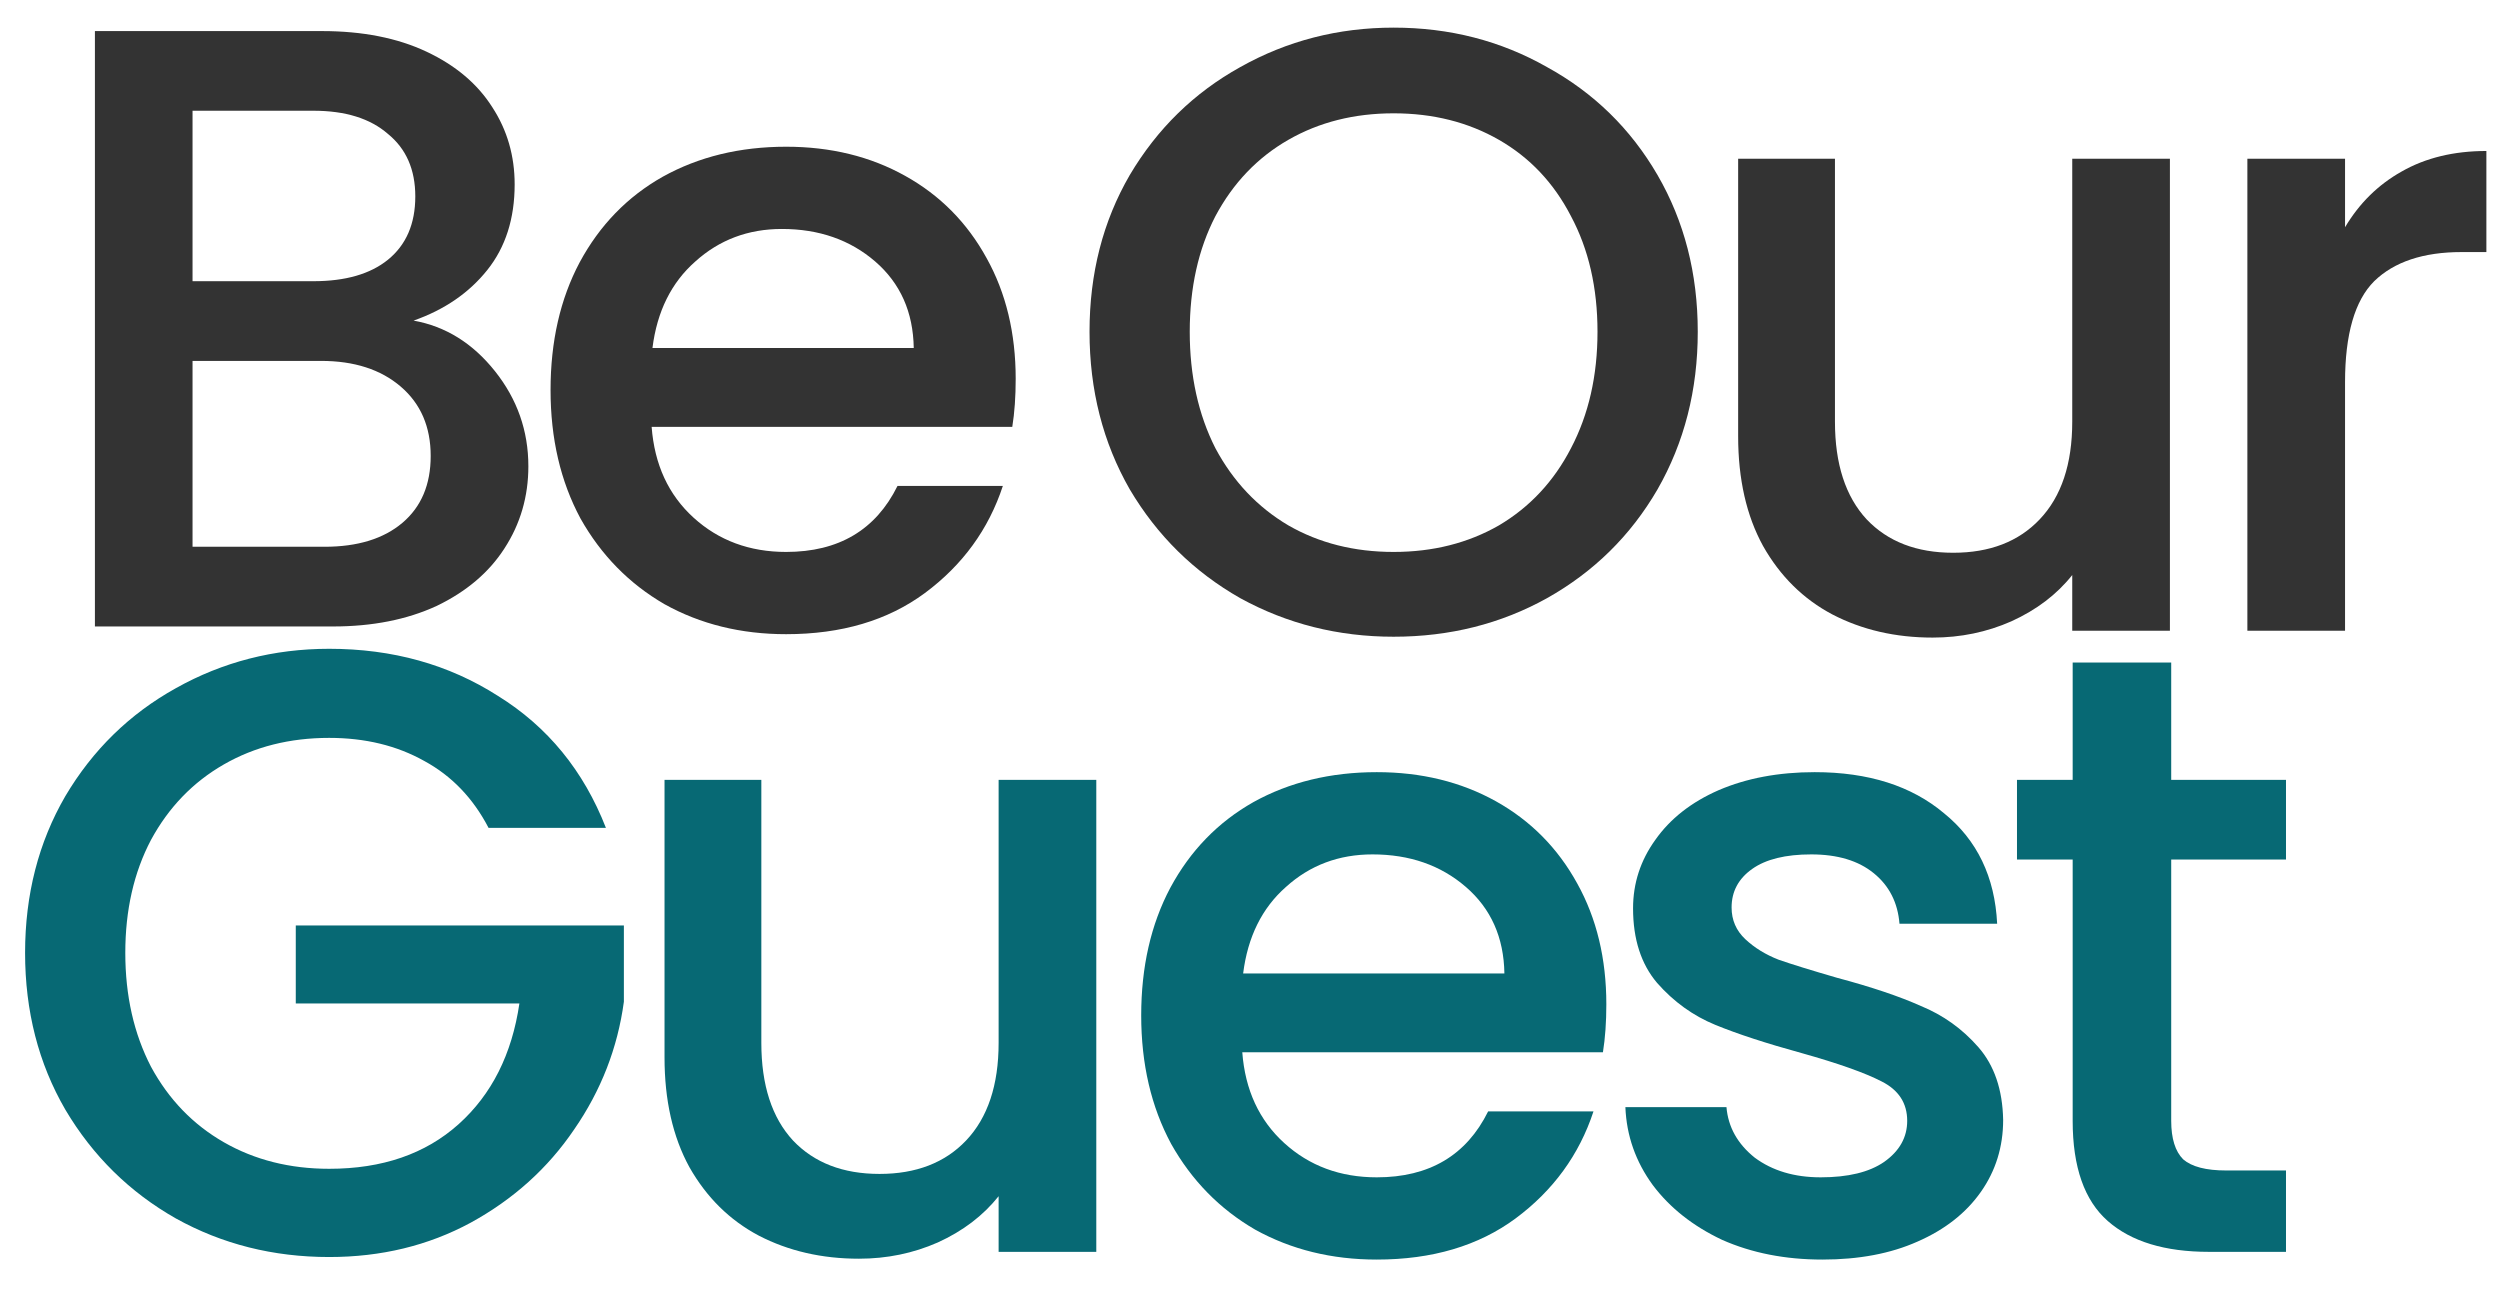 <svg width="58" height="30" viewBox="0 0 58 30" fill="none" xmlns="http://www.w3.org/2000/svg">
<g id="Group 1">
<g id="Be">
<path id="Vector" d="M23.564 8.79C23.564 9.201 23.538 9.572 23.485 9.903H15.118C15.184 10.777 15.508 11.48 16.091 12.01C16.674 12.54 17.39 12.805 18.238 12.805C19.457 12.805 20.318 12.294 20.822 11.274H23.266C22.935 12.281 22.332 13.109 21.458 13.758C20.596 14.395 19.523 14.713 18.238 14.713C17.191 14.713 16.25 14.481 15.416 14.017C14.594 13.54 13.945 12.877 13.468 12.03C13.004 11.168 12.773 10.175 12.773 9.048C12.773 7.922 12.998 6.935 13.448 6.087C13.912 5.226 14.555 4.563 15.376 4.1C16.211 3.636 17.165 3.404 18.238 3.404C19.271 3.404 20.192 3.629 21 4.08C21.809 4.53 22.438 5.166 22.889 5.988C23.339 6.796 23.564 7.73 23.564 8.79ZM21.199 8.074C21.186 7.24 20.888 6.571 20.305 6.067C19.722 5.564 19 5.312 18.139 5.312C17.357 5.312 16.688 5.564 16.131 6.067C15.575 6.557 15.243 7.226 15.137 8.074H21.199Z" fill="#333333"/>
<path id="Vector_2" d="M9.595 7.438C10.337 7.571 10.966 7.962 11.483 8.611C12 9.26 12.258 9.996 12.258 10.817C12.258 11.519 12.073 12.155 11.702 12.725C11.344 13.281 10.821 13.725 10.132 14.057C9.443 14.375 8.641 14.534 7.727 14.534H2.202V0.721H7.468C8.409 0.721 9.217 0.88 9.893 1.198C10.569 1.516 11.079 1.946 11.423 2.49C11.768 3.02 11.94 3.616 11.94 4.278C11.94 5.073 11.728 5.736 11.304 6.266C10.88 6.796 10.31 7.187 9.595 7.438ZM4.467 6.524H7.27C8.012 6.524 8.588 6.359 8.999 6.027C9.423 5.683 9.635 5.193 9.635 4.557C9.635 3.934 9.423 3.45 8.999 3.106C8.588 2.748 8.012 2.569 7.27 2.569H4.467V6.524ZM7.528 12.685C8.296 12.685 8.899 12.5 9.337 12.129C9.774 11.758 9.992 11.241 9.992 10.579C9.992 9.903 9.761 9.366 9.297 8.969C8.833 8.571 8.217 8.373 7.449 8.373H4.467V12.685H7.528Z" fill="#333333"/>
</g>
<g id="Our">
<path id="Vector_3" d="M54.405 5.272C54.736 4.716 55.173 4.285 55.717 3.98C56.273 3.662 56.929 3.503 57.684 3.503V5.848H57.108C56.22 5.848 55.544 6.074 55.081 6.524C54.63 6.975 54.405 7.756 54.405 8.869V14.633H52.139V3.682H54.405V5.272Z" fill="#333333"/>
<path id="Vector_4" d="M50.342 3.682V14.633H48.076V13.341C47.718 13.792 47.248 14.149 46.665 14.414C46.095 14.666 45.486 14.792 44.837 14.792C43.975 14.792 43.2 14.613 42.511 14.255C41.836 13.898 41.299 13.368 40.902 12.665C40.517 11.963 40.325 11.115 40.325 10.121V3.682H42.571V9.784C42.571 10.764 42.816 11.519 43.306 12.049C43.797 12.566 44.466 12.824 45.314 12.824C46.162 12.824 46.831 12.566 47.321 12.049C47.825 11.519 48.076 10.764 48.076 9.784V3.682H50.342Z" fill="#333333"/>
<path id="Vector_5" d="M32.332 14.772C31.047 14.772 29.861 14.474 28.775 13.878C27.701 13.268 26.847 12.427 26.211 11.354C25.588 10.267 25.277 9.048 25.277 7.697C25.277 6.345 25.588 5.133 26.211 4.06C26.847 2.987 27.701 2.152 28.775 1.556C29.861 0.946 31.047 0.641 32.332 0.641C33.631 0.641 34.817 0.946 35.89 1.556C36.976 2.152 37.831 2.987 38.454 4.06C39.076 5.133 39.388 6.345 39.388 7.697C39.388 9.048 39.076 10.267 38.454 11.354C37.831 12.427 36.976 13.268 35.89 13.878C34.817 14.474 33.631 14.772 32.332 14.772ZM32.332 12.805C33.246 12.805 34.061 12.599 34.777 12.188C35.492 11.764 36.049 11.168 36.446 10.4C36.857 9.618 37.062 8.717 37.062 7.697C37.062 6.677 36.857 5.782 36.446 5.014C36.049 4.245 35.492 3.656 34.777 3.245C34.061 2.834 33.246 2.629 32.332 2.629C31.418 2.629 30.603 2.834 29.888 3.245C29.172 3.656 28.609 4.245 28.198 5.014C27.801 5.782 27.602 6.677 27.602 7.697C27.602 8.717 27.801 9.618 28.198 10.4C28.609 11.168 29.172 11.764 29.888 12.188C30.603 12.599 31.418 12.805 32.332 12.805Z" fill="#333333"/>
</g>
<g id="Guest">
<path id="Vector_6" d="M50.372 19.941V26.003C50.372 26.413 50.465 26.712 50.65 26.897C50.849 27.069 51.18 27.155 51.644 27.155H53.035V29.043H51.246C50.226 29.043 49.444 28.805 48.901 28.328C48.358 27.851 48.086 27.076 48.086 26.003V19.941H46.794V18.093H48.086V15.37H50.372V18.093H53.035V19.941H50.372Z" fill="#076974"/>
<path id="Vector_7" d="M42.28 29.222C41.418 29.222 40.643 29.07 39.954 28.765C39.279 28.447 38.742 28.023 38.344 27.493C37.947 26.95 37.735 26.347 37.709 25.685H40.054C40.093 26.148 40.312 26.539 40.709 26.857C41.12 27.162 41.63 27.314 42.24 27.314C42.876 27.314 43.366 27.195 43.711 26.957C44.068 26.705 44.247 26.387 44.247 26.003C44.247 25.592 44.048 25.287 43.651 25.088C43.267 24.89 42.651 24.671 41.803 24.433C40.981 24.207 40.312 23.989 39.795 23.777C39.279 23.565 38.828 23.24 38.444 22.803C38.073 22.366 37.887 21.789 37.887 21.074C37.887 20.491 38.06 19.961 38.404 19.484C38.749 18.994 39.239 18.609 39.875 18.331C40.524 18.053 41.266 17.914 42.101 17.914C43.346 17.914 44.347 18.232 45.102 18.868C45.87 19.49 46.281 20.345 46.334 21.431H44.068C44.029 20.941 43.83 20.55 43.472 20.259C43.114 19.967 42.631 19.822 42.021 19.822C41.425 19.822 40.968 19.934 40.65 20.16C40.332 20.385 40.173 20.683 40.173 21.054C40.173 21.345 40.279 21.59 40.491 21.789C40.703 21.988 40.961 22.147 41.266 22.266C41.571 22.372 42.021 22.511 42.617 22.684C43.413 22.896 44.062 23.114 44.565 23.339C45.082 23.551 45.526 23.869 45.897 24.293C46.268 24.717 46.46 25.28 46.473 25.983C46.473 26.605 46.301 27.162 45.956 27.652C45.612 28.142 45.122 28.527 44.486 28.805C43.863 29.083 43.128 29.222 42.28 29.222Z" fill="#076974"/>
<path id="Vector_8" d="M37.267 23.3C37.267 23.71 37.241 24.081 37.188 24.413H28.821C28.887 25.287 29.212 25.989 29.795 26.519C30.378 27.049 31.093 27.314 31.941 27.314C33.16 27.314 34.021 26.804 34.525 25.784H36.969C36.638 26.791 36.035 27.619 35.161 28.268C34.3 28.904 33.226 29.222 31.941 29.222C30.894 29.222 29.954 28.99 29.119 28.527C28.297 28.05 27.648 27.387 27.171 26.539C26.707 25.678 26.476 24.684 26.476 23.558C26.476 22.432 26.701 21.445 27.151 20.597C27.615 19.735 28.258 19.073 29.079 18.609C29.914 18.146 30.868 17.914 31.941 17.914C32.974 17.914 33.895 18.139 34.704 18.589C35.512 19.04 36.141 19.676 36.592 20.497C37.042 21.306 37.267 22.24 37.267 23.3ZM34.902 22.584C34.889 21.75 34.591 21.08 34.008 20.577C33.425 20.073 32.703 19.822 31.842 19.822C31.06 19.822 30.391 20.073 29.834 20.577C29.278 21.067 28.947 21.736 28.841 22.584H34.902Z" fill="#076974"/>
<path id="Vector_9" d="M25.434 18.093V29.043H23.168V27.752C22.81 28.202 22.34 28.56 21.757 28.825C21.187 29.076 20.578 29.202 19.928 29.202C19.067 29.202 18.292 29.023 17.603 28.666C16.927 28.308 16.391 27.778 15.993 27.076C15.609 26.374 15.417 25.526 15.417 24.532V18.093H17.663V24.194C17.663 25.174 17.908 25.93 18.398 26.46C18.888 26.976 19.558 27.235 20.405 27.235C21.253 27.235 21.923 26.976 22.413 26.46C22.916 25.93 23.168 25.174 23.168 24.194V18.093H25.434Z" fill="#076974"/>
<path id="Vector_10" d="M11.334 19.206C10.976 18.517 10.479 18 9.844 17.655C9.208 17.298 8.472 17.119 7.637 17.119C6.723 17.119 5.908 17.324 5.193 17.735C4.477 18.146 3.914 18.729 3.504 19.484C3.106 20.239 2.907 21.113 2.907 22.107C2.907 23.101 3.106 23.982 3.504 24.75C3.914 25.506 4.477 26.089 5.193 26.5C5.908 26.91 6.723 27.116 7.637 27.116C8.87 27.116 9.87 26.771 10.639 26.082C11.407 25.393 11.877 24.459 12.05 23.28H6.862V21.471H14.474V23.24C14.329 24.313 13.944 25.3 13.322 26.201C12.712 27.102 11.911 27.824 10.917 28.368C9.936 28.898 8.843 29.163 7.637 29.163C6.339 29.163 5.153 28.864 4.08 28.268C3.007 27.659 2.152 26.817 1.516 25.744C0.893 24.671 0.582 23.459 0.582 22.107C0.582 20.756 0.893 19.543 1.516 18.47C2.152 17.397 3.007 16.562 4.08 15.966C5.166 15.357 6.352 15.052 7.637 15.052C9.108 15.052 10.413 15.416 11.553 16.145C12.706 16.86 13.54 17.881 14.057 19.206H11.334Z" fill="#076974"/>
</g>
</g>
</svg>
